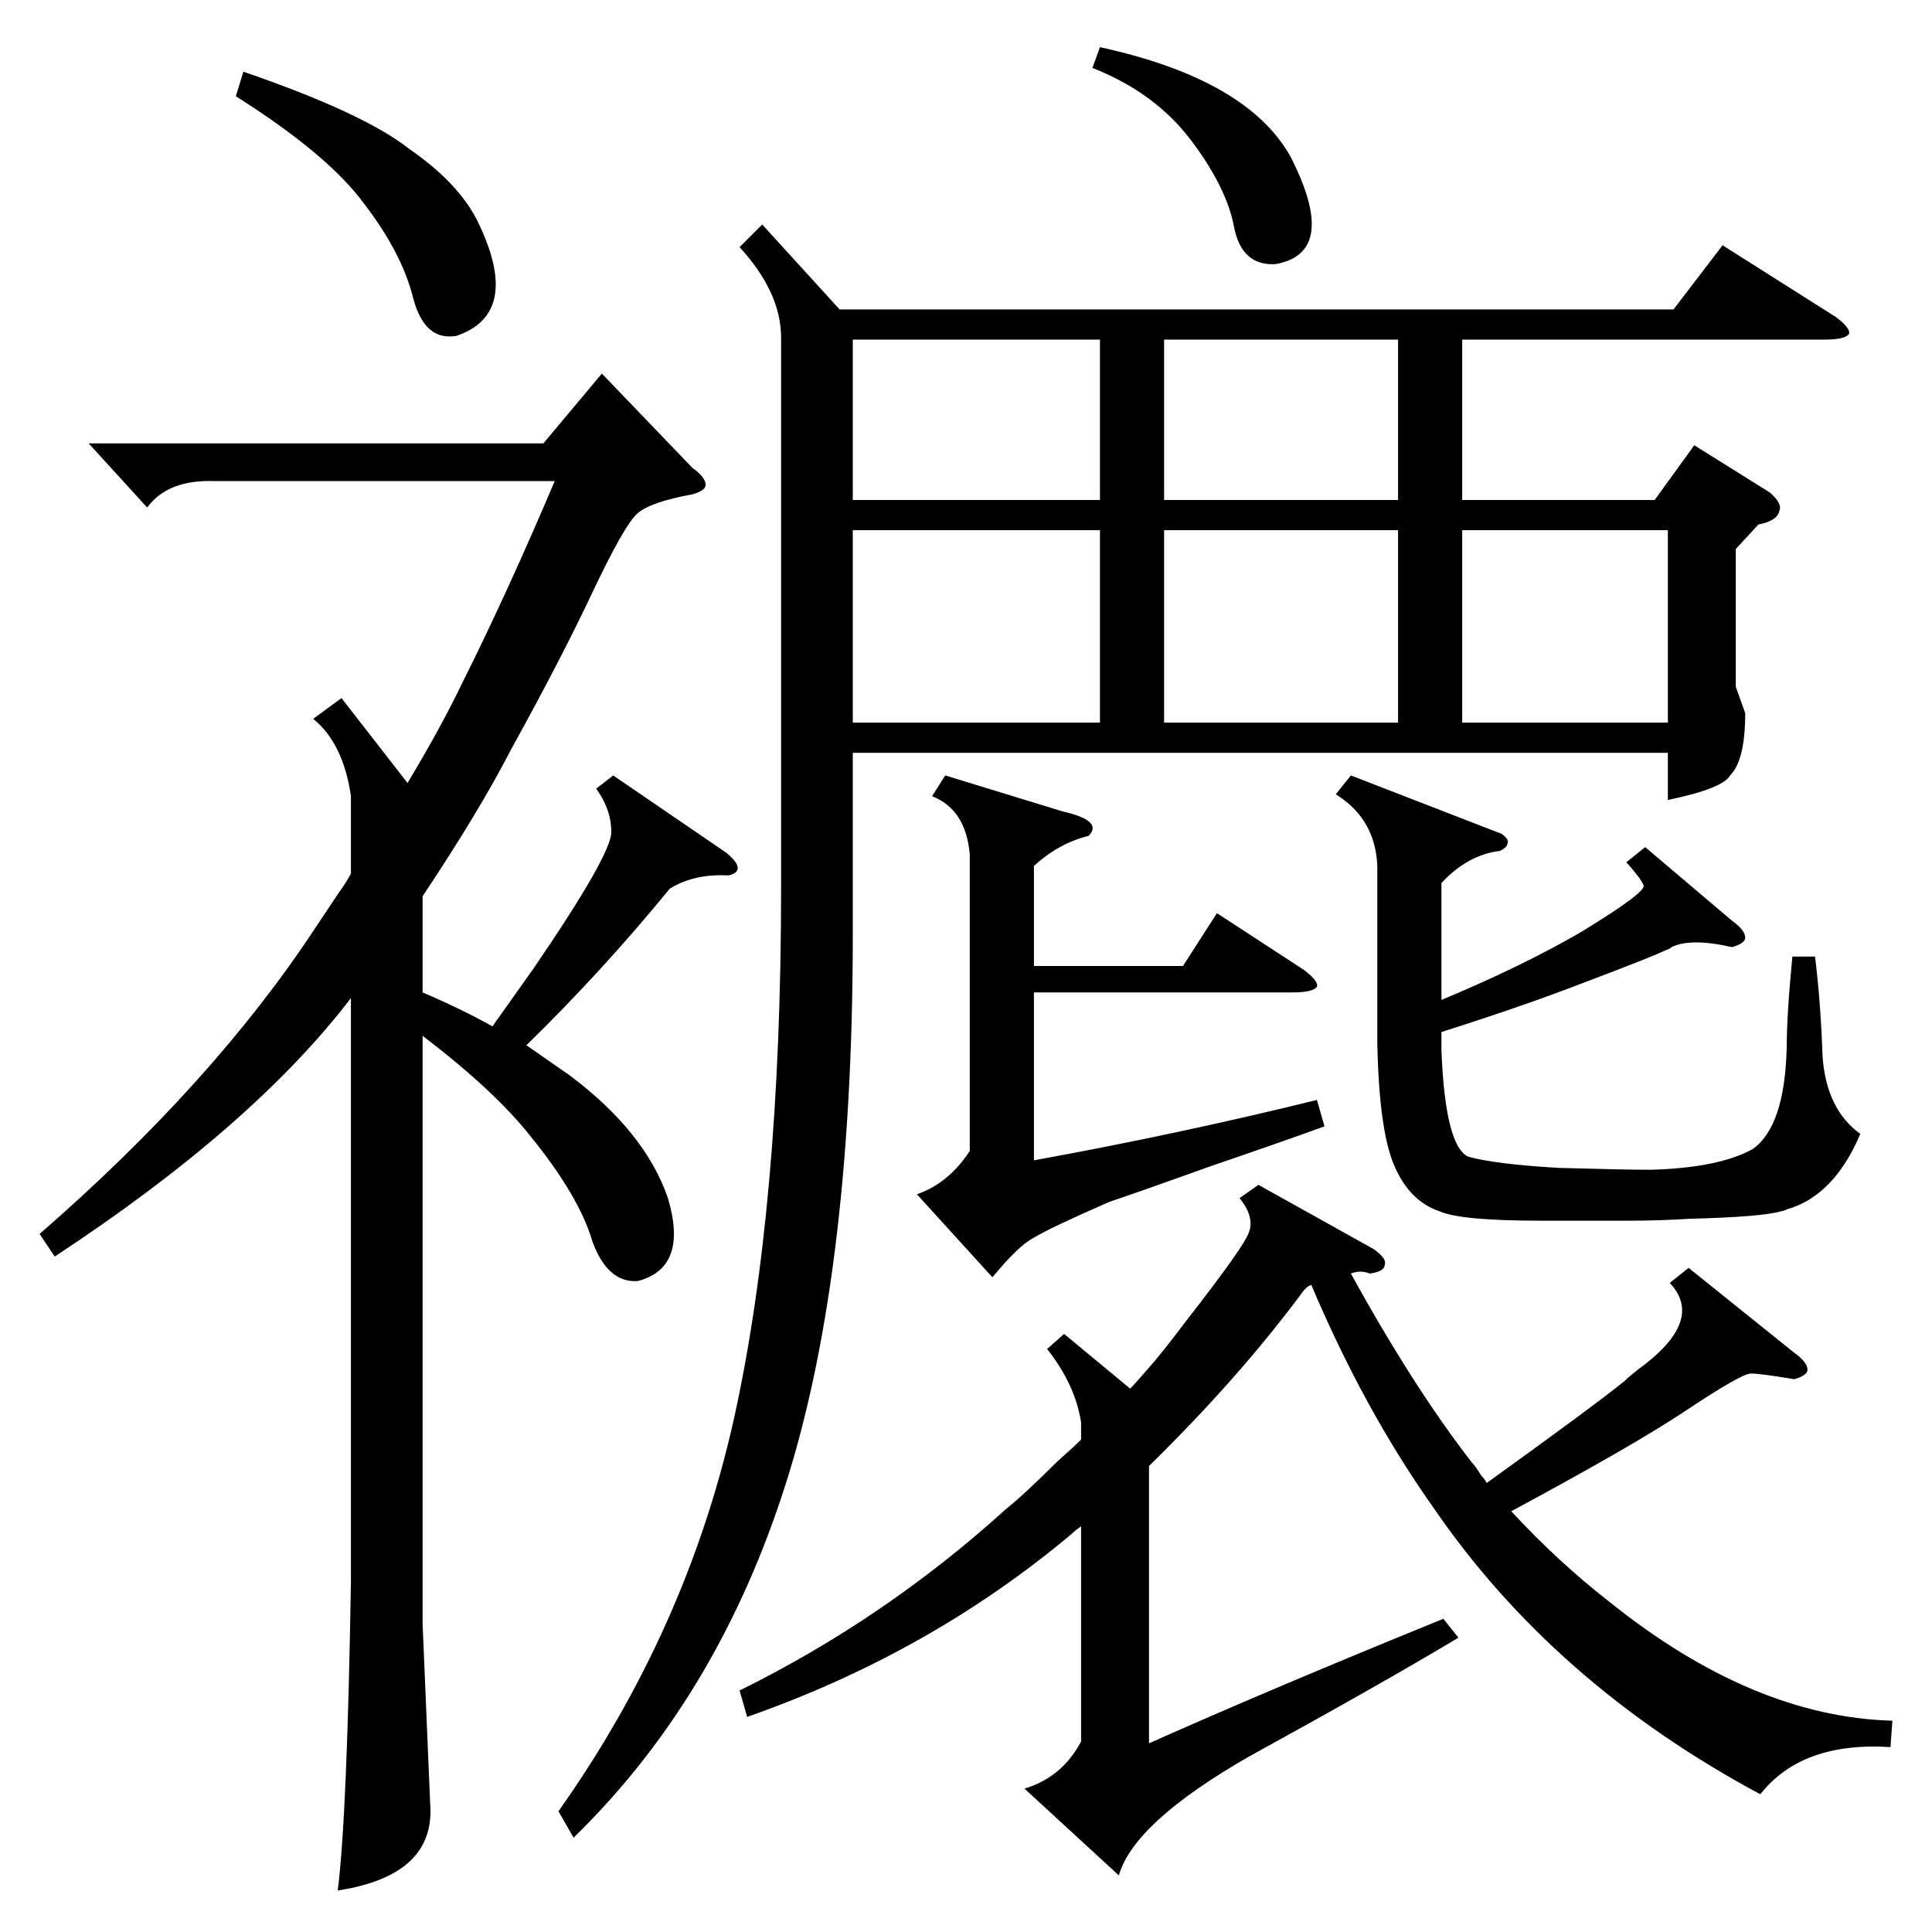 <?xml version="1.0" standalone="no"?>
<!DOCTYPE svg PUBLIC "-//W3C//DTD SVG 1.1//EN" "http://www.w3.org/Graphics/SVG/1.1/DTD/svg11.dtd" >
<svg xmlns="http://www.w3.org/2000/svg" xmlns:xlink="http://www.w3.org/1999/xlink" version="1.1" viewBox="0 -205 1024 1024">
  <g transform="matrix(1 0 0 -1 0 819)">
   <path fill="currentColor"
d="M404 905l41 -45h442l26 34l60 -38q8 -6 7 -9q-2 -3 -13 -3h-192v-85h102l21 29l40 -25q7 -6 5 -10q-1 -5 -11 -7l-12 -13v-73l5 -14q0 -25 -8 -33q-4 -7 -33 -13v25h-432v-96q0 -186 -38 -299q-36 -108 -110 -180l-8 14q68 96 93 208q25 113 25 282v291q0 24 -22 48z
M367 776q7 -5 7 -9q0 -3 -7 -5q-22 -4 -29 -10t-24 -42t-43 -83q-17 -33 -47 -78v-51q21 -9 37 -18l22 31q41 60 41 72t-8 23l9 7l60 -41q6 -5 6 -8t-5 -4q-18 1 -31 -7q-36 -44 -76 -83q13 -9 23 -16q40 -30 52 -65q11 -37 -16 -44q-16 -1 -24 21q-7 24 -33 56
q-19 24 -57 53v-312l4 -95q3 -38 -49 -46q5 39 7 164v309q-52 -68 -157 -137l-8 12q92 80 146 162l12 18q5 7 7 11v41q-4 28 -20 41l15 11l35 -45q18 30 29 53q24 48 49 107h-180q-25 1 -36 -14l-31 34h241l31 37zM1003 112l-1 -14q-47 3 -69 -25q-110 59 -174 153
q-36 51 -64 117l-2 -1l-2 -2q-34 -46 -82 -93v-147q65 29 156 66l8 -10q-40 -24 -111 -63q-61 -35 -69 -63l-50 46q20 6 30 25v114q-3 -2 -5 -4q-75 -63 -172 -97l-4 14q77 38 141 96q10 8 27 25q9 8 13 12v9q-3 20 -18 39l9 8l35 -29q3 3 9 10q8 9 20 25q32 41 34 48
q3 8 -5 18l10 7l61 -34q7 -5 6 -8q0 -4 -8 -5q-5 2 -10 0q33 -60 64 -100q2 -2 5 -7q2 -2 3 -4q57 41 73 54q2 2 7 6q36 26 17 46l10 8l56 -45q7 -5 7 -9q0 -3 -7 -5q-18 3 -23 3t-35 -20q-27 -18 -92 -53q25 -27 52 -48q76 -61 150 -63zM872 575l46 -39q7 -5 7 -9
q0 -3 -7 -5q-22 5 -32 0q-1 -1 -4 -2q-6 -3 -43 -17q-31 -12 -75 -26v-10q2 -50 14 -56q14 -4 48 -6q35 -1 49 -1q36 1 54 11q17 12 18 54q0 17 3 48h12q3 -24 4 -53q2 -28 20 -41q-14 -33 -39 -40q-2 -1 -3 -1q-10 -3 -49 -4q-15 -1 -33 -1h-45q-43 0 -54 5q-15 5 -23 22
q-9 18 -10 67v94q-1 25 -22 38l8 10l80 -31q4 -3 3 -5q0 -2 -4 -4q-17 -2 -31 -17v-62q43 18 74 36q36 22 33 25q-1 3 -9 12zM563 594q22 -5 14 -13q-16 -4 -29 -16v-53h79l18 28l46 -30q8 -6 7 -9q-2 -3 -13 -3h-137v-89q77 14 150 32l4 -14q-22 -8 -60 -21
q-39 -14 -54 -19q-32 -14 -40 -19q-8 -4 -22 -21l-40 44q17 6 28 23v157q-2 24 -20 31l7 11zM583 743h-131v-102h131v102zM741 743h-124v-102h124v102zM583 844h-131v-85h131v85zM775 641h109v102h-109v-102zM741 844h-124v-85h124v85zM125 973l4 13q64 -22 88 -41
q26 -18 36 -38q24 -49 -11 -61q-17 -3 -23 20q-6 24 -26 50q-19 26 -68 57zM579 988l4 11q78 -17 101 -58q26 -51 -8 -57q-18 -1 -22 20t-23 46t-52 38z" />
  </g>

</svg>
